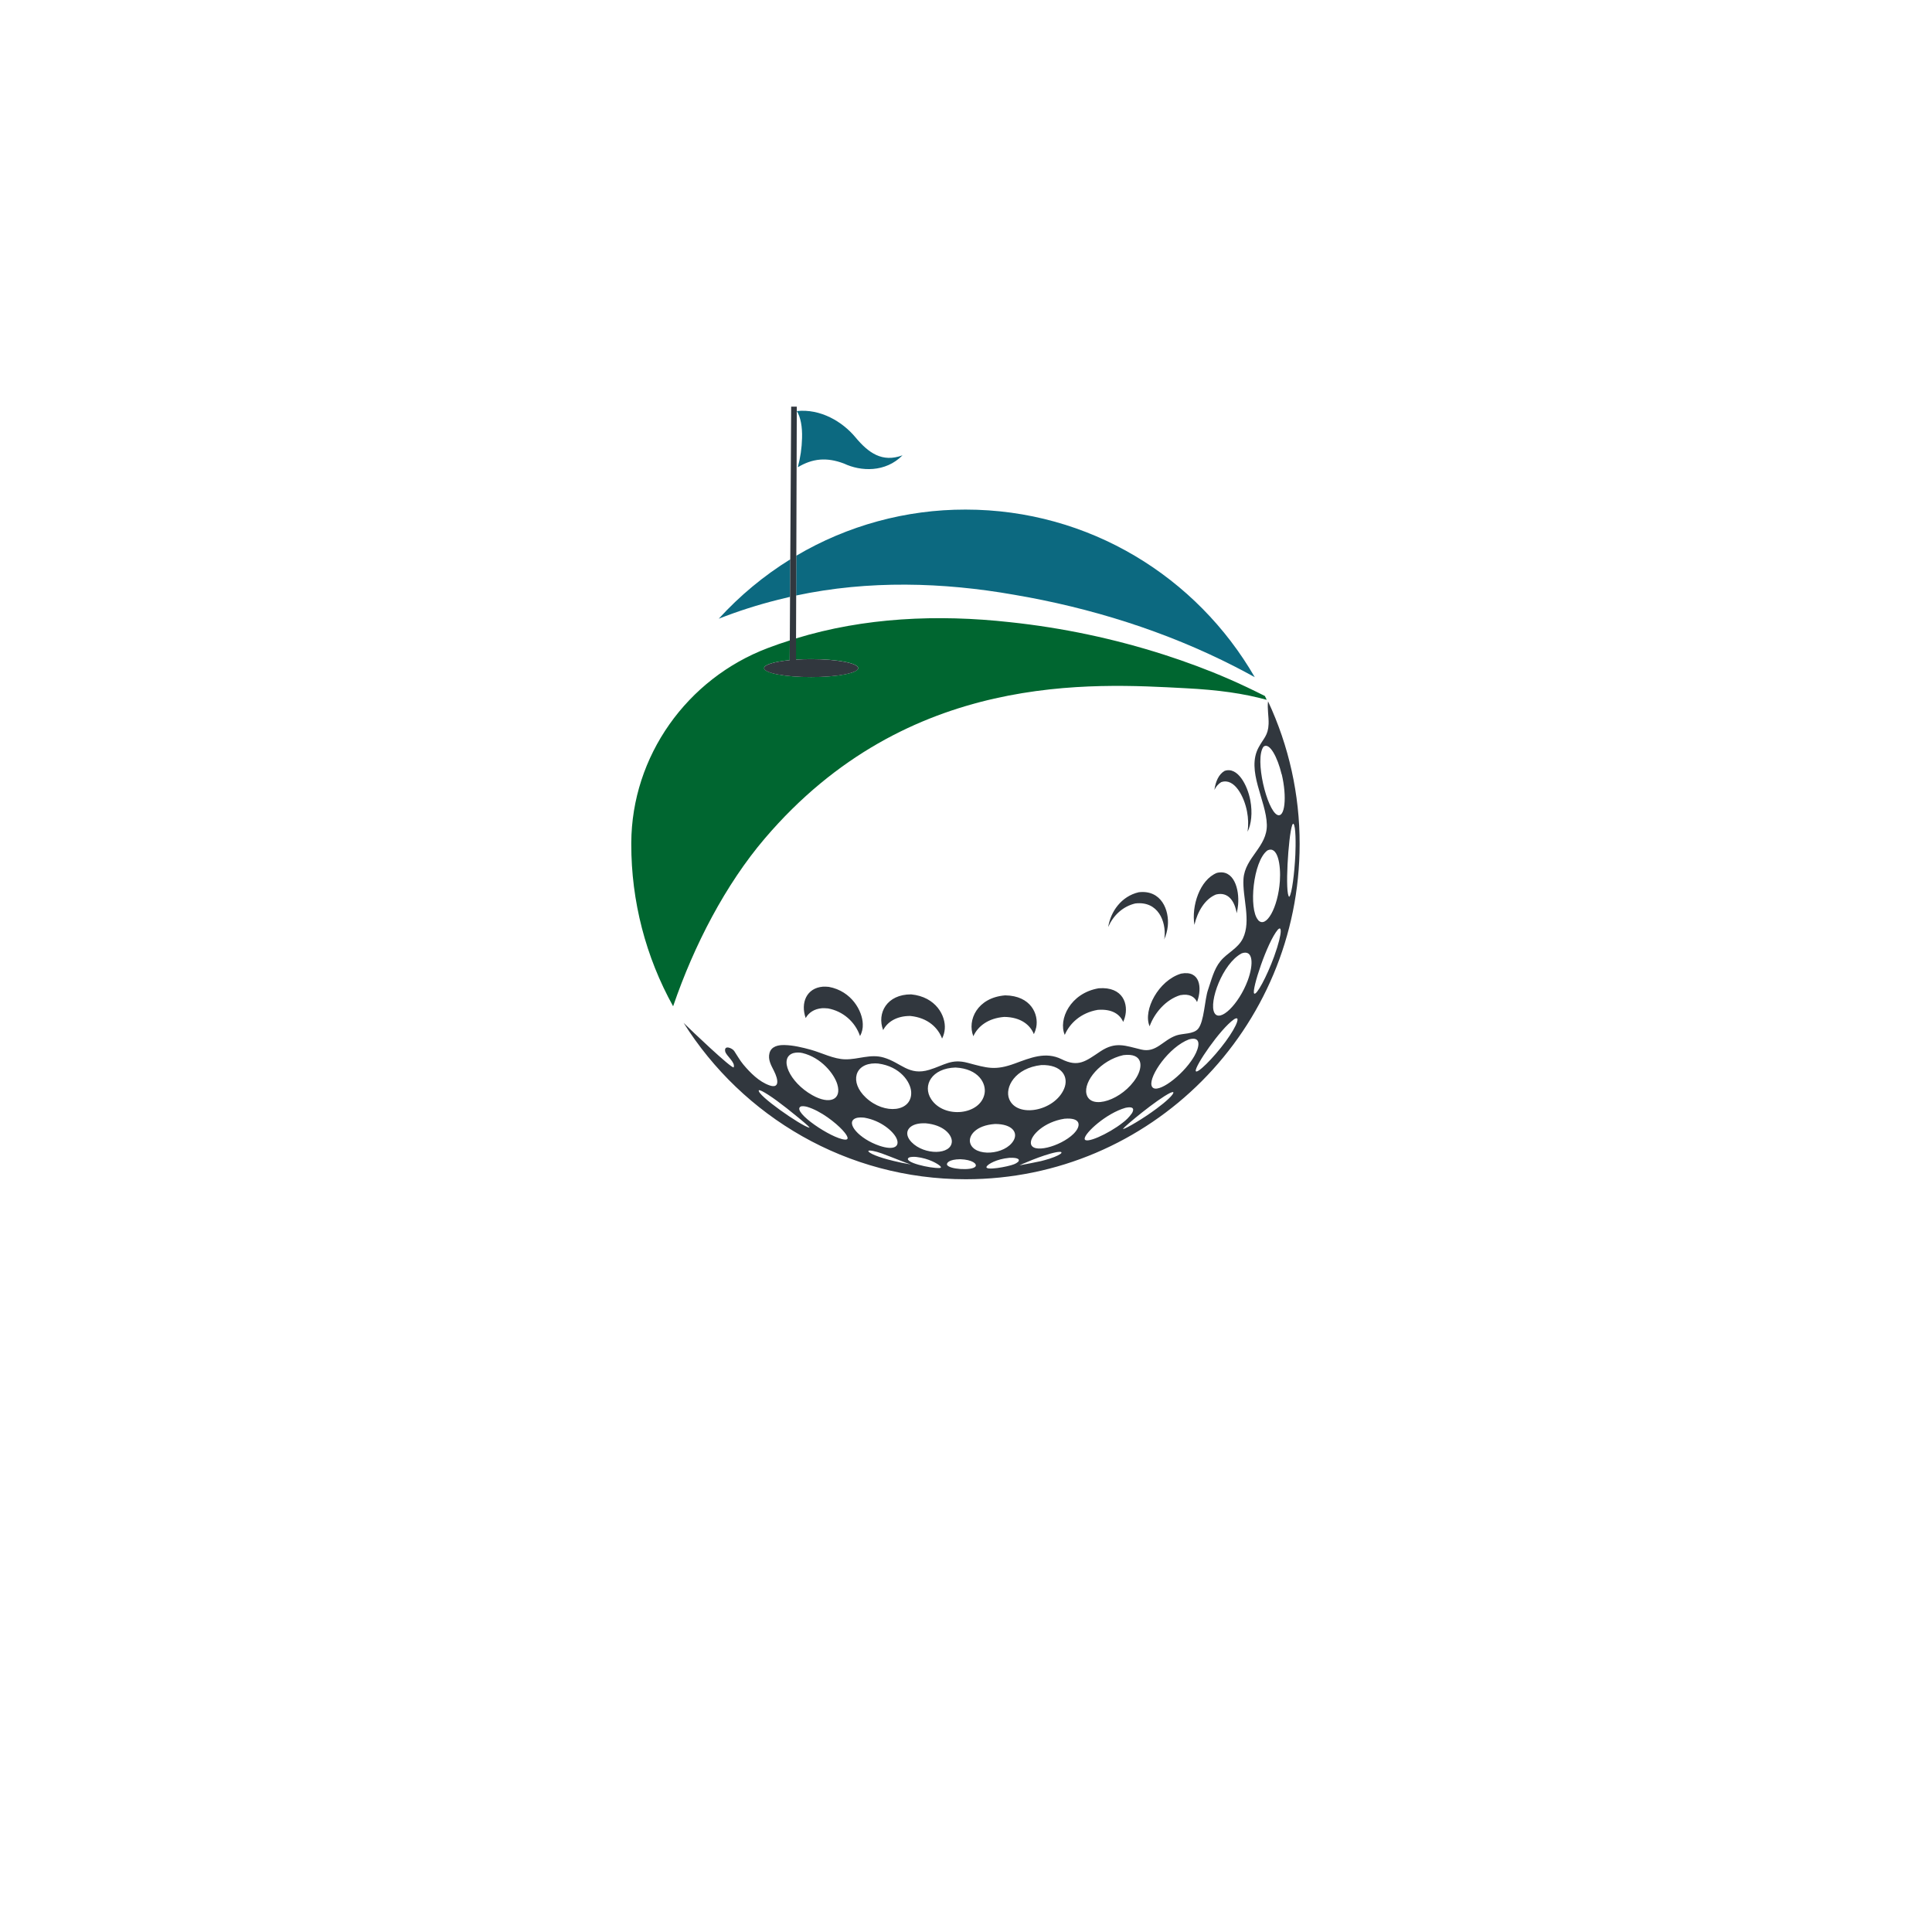 <svg xmlns="http://www.w3.org/2000/svg" xmlns:xlink="http://www.w3.org/1999/xlink" width="500" zoomAndPan="magnify" viewBox="0 0 375 375" height="500" preserveAspectRatio="xMidYMid meet" version="1.0"><defs><clipPath id="c78977b8aa"><path d="M 132 136 L 252.281 136 L 252.281 228.91 L 132 228.91 Z M 132 136 " clip-rule="nonzero"/></clipPath><clipPath id="bffdd0b3eb"><path d="M 122.531 119 L 246 119 L 246 196 L 122.531 196 Z M 122.531 119 " clip-rule="nonzero"/></clipPath><clipPath id="44a9ecdfb7"><path d="M 148 78.91 L 167 78.91 L 167 132 L 148 132 Z M 148 78.91 " clip-rule="nonzero"/></clipPath></defs><g clip-path="url(#c78977b8aa)"><path fill="#31373e" d="M 215.102 179.934 C 215.57 176.941 217.648 173.965 221.027 173.184 C 225.449 172.664 226.977 176.707 226.668 179.742 C 226.574 180.648 226.336 181.531 225.961 182.359 C 225.984 182.211 226.02 182.074 226.035 181.926 C 226.352 178.887 224.809 174.848 220.387 175.359 L 220.379 175.355 C 217.84 175.949 216.035 177.785 215.102 179.934 Z M 223.102 199.102 L 223.094 199.109 C 223.105 199.141 223.121 199.168 223.141 199.199 C 224.07 196.621 226.293 194.012 229.082 193.16 C 230.879 192.828 231.883 193.473 232.344 194.492 C 232.367 194.449 232.383 194.406 232.395 194.363 C 233.324 191.707 232.965 188.281 229.254 188.977 C 224.832 190.312 221.863 196.07 223.102 199.102 Z M 236.02 173.625 C 238.434 173.023 239.664 174.977 240.043 177.258 C 240.168 176.723 240.258 176.176 240.312 175.629 C 240.586 172.57 239.488 168.625 236.184 169.43 C 232.863 170.785 231.234 175.867 231.836 179.512 C 232.434 176.93 233.879 174.492 236.02 173.625 Z M 213.082 196.012 L 213.094 196.012 C 215.879 195.801 217.375 196.891 218.012 198.355 C 218.133 198.082 218.234 197.805 218.32 197.52 C 219.082 194.938 218.012 191.465 213.262 191.824 C 207.734 192.754 205.375 197.898 206.672 200.871 C 207.602 198.66 209.77 196.574 213.082 196.012 Z M 237.047 151.801 L 237.055 151.809 C 239.594 150.926 241.504 154.617 242.047 157.52 C 242.297 158.809 242.336 160.133 242.156 161.434 C 242.863 159.988 243.141 157.789 242.684 155.34 C 242.141 152.434 240.234 148.742 237.695 149.629 C 236.566 150.273 235.945 151.672 235.715 153.328 C 236 152.699 236.461 152.164 237.047 151.801 Z M 252.258 163.812 C 252.258 199.762 223.25 228.891 187.461 228.891 C 164.395 228.891 144.16 216.773 132.691 198.539 C 134.133 199.98 141.914 207.371 142.402 207.18 C 142.797 206.164 140.898 204.93 140.75 204.031 C 140.539 202.793 142.109 203.41 142.512 204.004 C 143.105 204.883 143.594 205.809 144.293 206.641 C 145.637 208.242 147.34 209.961 149.352 210.668 C 151.277 211.344 151.148 209.672 150.207 207.824 C 149.668 206.758 149.031 205.656 149.355 204.418 C 149.699 203.074 151.082 202.812 152.277 202.844 C 153.938 202.875 155.766 203.309 157.371 203.754 C 159.492 204.344 161.82 205.57 164.031 205.613 C 166.598 205.668 168.93 204.512 171.523 205.27 C 174.949 206.273 176.379 208.863 180.375 207.652 C 183.312 206.758 184.637 205.441 187.836 206.297 C 191.656 207.316 193.152 207.828 196.984 206.426 C 199.965 205.336 202.945 204.051 206.043 205.586 C 209.316 207.215 210.715 205.992 213.594 204.07 C 216.562 202.102 218.398 202.977 221.52 203.715 C 224.445 204.414 225.684 201.883 228.352 200.969 C 229.59 200.547 231.66 200.766 232.559 199.684 C 233.734 198.27 233.824 194.016 234.469 192.152 C 235.117 190.285 235.602 188.137 236.875 186.574 C 238.195 184.934 240.277 184.129 241.254 182.129 C 242.898 178.699 241.129 174.188 241.359 170.594 C 241.641 166.402 246.004 164.375 245.891 160.059 C 245.777 155.328 241.852 149.598 244.289 145.082 C 245.254 143.285 246.145 142.777 246.234 140.527 C 246.289 139.117 245.949 137.566 246.125 136.125 C 250.18 144.785 252.273 154.242 252.258 163.809 Z M 210.887 212.355 C 211.684 215.57 217.938 213.496 220.586 209.141 C 221.859 207.039 221.914 204.309 218.035 204.801 C 213.629 205.777 210.27 209.875 210.887 212.355 Z M 195.887 213.336 C 197.402 217.055 204.664 215.707 206.531 211.352 C 207.531 209.031 206.129 206.605 202.113 206.727 C 196.988 207.301 194.965 211.086 195.887 213.336 Z M 188.316 221.871 C 189.117 224.602 195.125 224.223 196.75 221.344 C 197.617 219.816 196.484 218.172 193.156 218.164 C 189.371 218.41 187.902 220.477 188.316 221.871 Z M 180.742 213.352 C 183.246 217.195 190.316 216.453 191.102 212.27 C 191.469 210.309 189.965 207.445 185.473 207.207 C 180.848 207.332 179 210.688 180.742 213.352 Z M 176.922 221.684 C 179.422 224.27 184.688 224.191 184.75 221.57 C 184.781 220.285 183.199 218.336 179.637 218.027 C 179.492 218.027 179.297 218.027 179.156 218.027 C 176.297 218.074 175.191 219.891 176.922 221.684 Z M 168.07 213.055 C 171.73 216.461 177.066 215.805 176.859 211.949 C 176.754 209.996 174.695 206.992 170.465 206.434 C 170.297 206.434 170.07 206.402 169.902 206.402 C 165.875 206.387 164.863 210.055 168.07 213.055 Z M 157.645 212.559 C 161.047 214.492 163.426 213.457 162.516 210.445 C 161.918 208.461 159.422 205.266 155.727 204.387 C 155.164 204.258 154.574 204.266 154.012 204.402 C 151.082 205.266 153.227 210.07 157.645 212.559 Z M 157.113 218.84 C 157.035 218.719 156.906 218.531 154.973 216.938 C 151.738 214.27 149.359 212.535 147.906 211.785 C 147.488 211.602 147.418 211.586 147.285 211.621 C 146.84 212.496 155.422 218.504 157.102 218.891 Z M 163.523 219.34 C 162.25 217.965 159.355 215.621 156.613 214.82 C 156.277 214.746 155.648 214.613 155.34 214.82 C 153.793 215.887 161.391 220.98 163.969 221.195 C 165.25 221.301 163.953 219.805 163.523 219.34 Z M 170.695 222.391 C 173.688 223.398 174.719 222.434 173.992 220.914 C 173.371 219.594 171.02 217.508 167.805 216.945 C 167.387 216.902 166.613 216.824 166.035 217.07 C 164.027 217.938 166.781 221.062 170.695 222.391 Z M 176.844 226.035 C 176.031 225.77 176.031 225.77 175.449 225.539 C 170.699 223.68 170.699 223.68 169.441 223.395 C 168.891 223.301 168.629 223.277 168.535 223.414 C 168.605 223.805 170.371 224.613 173.508 225.352 L 174.887 225.664 C 175.473 225.781 176.262 225.922 176.844 226.035 Z M 182.418 226.27 L 182.414 226.27 C 182.027 225.918 180.363 224.852 177.848 224.562 C 177.52 224.539 176.645 224.48 176.336 224.75 C 175.371 225.602 180.578 226.801 182.352 226.707 C 182.496 226.699 182.871 226.68 182.418 226.27 Z M 186.41 225.004 L 186.406 225.004 C 184.082 225.027 183.746 225.781 183.809 226.043 C 184.047 226.973 188.695 227.281 189.336 226.422 C 189.707 225.918 188.73 225.09 186.41 225.004 Z M 195.906 224.734 L 195.902 224.734 C 193.43 224.965 191.742 225.957 191.496 226.441 C 191.066 227.305 195.684 226.457 196.836 225.977 C 197.113 225.871 197.375 225.723 197.598 225.527 C 197.973 225.168 197.844 224.637 195.906 224.734 Z M 204.988 223.652 C 202.277 224.18 197.871 226.18 197.871 226.195 C 199.109 225.973 200.785 225.641 202.027 225.375 C 202.469 225.262 203.02 225.125 203.684 224.914 C 205.164 224.434 205.848 224.023 206 223.816 C 206.242 223.445 205.297 223.594 204.988 223.652 Z M 206.602 217.145 C 202.641 217.762 200.055 220.367 200.086 221.816 C 200.129 224.098 205.844 222.562 208.379 220.07 L 208.664 219.758 C 209.77 218.504 209.855 216.859 206.602 217.145 Z M 217.895 217.93 C 218.586 217.422 219.195 216.805 219.691 216.102 C 219.977 215.645 220.426 214.613 218.453 215.027 C 214.738 216.082 210.57 219.879 210.531 221.004 C 210.488 222.203 215.191 220.07 217.895 217.93 Z M 227.742 212 C 227.602 211.945 227.52 211.973 227.125 212.133 C 224.539 213.406 218.355 218.551 217.992 219.086 L 218.02 219.141 C 218.609 219.035 221.879 217.141 224.496 215.18 C 226.195 213.938 227.906 212.406 227.742 212 Z M 231.816 204.988 C 232.781 203.309 233.305 201.059 230.785 201.742 C 226.887 203.219 223.047 208.812 223.508 210.672 C 224.008 212.695 228.695 209.5 231.188 205.969 C 231.391 205.676 231.645 205.293 231.816 204.988 Z M 239.5 197.848 L 239.5 197.863 C 236.816 199.746 231.891 206.973 232.094 207.871 C 232.262 208.609 235.52 205.391 237.895 202.152 C 239.027 200.605 239.855 199.191 240.109 198.375 C 240.453 197.309 239.785 197.688 239.5 197.848 Z M 240.977 185.055 L 240.973 185.066 C 237.262 187.066 234.594 194.523 235.715 196.59 C 236.758 198.539 240.449 194.961 242.188 190.301 C 243.363 187.113 243.242 184.207 240.977 185.055 Z M 244.18 178.539 L 244.176 178.559 C 245.723 180.352 248.066 176.195 248.422 171.016 C 248.637 167.918 248.02 164.047 245.98 165.086 C 243.215 167.203 242.355 176.434 244.18 178.539 Z M 248.59 180.773 L 248.586 180.793 C 248.609 179.898 248.219 180.262 248.031 180.438 C 245.93 182.914 242.898 192.191 243.43 192.832 C 243.852 193.332 245.879 189.574 247.309 185.652 C 248.227 183.121 248.574 181.477 248.59 180.773 Z M 248.785 150.281 L 248.766 150.301 C 247.973 146.984 246.402 143.992 245.246 144.934 C 243.473 147.32 245.91 157.23 247.922 158.168 C 249.402 158.836 249.832 154.711 248.785 150.281 Z M 251.426 165.922 C 251.516 163.887 251.531 160.32 251.051 159.891 C 250.949 159.891 250.922 159.934 250.824 160.125 C 250.051 162.215 249.359 173.73 250.246 174.07 C 250.766 173.5 251.262 169.395 251.426 165.902 Z M 159.555 195.695 C 159.941 195.684 160.328 195.695 160.715 195.734 C 163.605 196.262 165.988 198.316 166.934 201.105 C 167.32 200.391 167.508 199.582 167.465 198.766 C 167.406 196.266 165.32 192.375 160.879 191.551 C 160.496 191.512 160.109 191.496 159.727 191.512 C 156.559 191.766 155.344 194.641 156.383 197.602 C 156.973 196.551 158.035 195.82 159.555 195.695 Z M 194.941 197.383 C 198.188 197.43 199.961 198.965 200.676 200.727 C 200.883 200.305 201.035 199.855 201.133 199.395 C 201.637 196.863 200.109 193.273 195.113 193.199 C 189.691 193.621 187.688 198.02 188.926 201.133 C 189.785 199.227 191.773 197.621 194.941 197.383 Z M 176.684 197.199 C 180.16 197.543 182.105 199.555 182.855 201.586 C 183.152 201.008 183.328 200.375 183.379 199.727 C 183.598 197.227 181.715 193.488 176.855 193.008 C 172.156 192.988 170.16 196.633 171.418 199.941 C 172.254 198.344 174.035 197.188 176.684 197.199 Z M 176.684 197.199 " fill-opacity="1" fill-rule="nonzero"/></g><path fill="#0c6980" d="M 153.391 108.566 L 153.348 115.848 C 152.586 116.023 151.824 116.207 151.059 116.402 C 147.137 117.379 143.281 118.613 139.512 120.09 C 143.586 115.625 148.254 111.746 153.391 108.566 Z M 187.414 98.91 C 175.859 98.891 164.512 101.984 154.562 107.863 L 154.535 115.586 C 168.59 112.59 183.066 113.016 196.797 115.434 C 211.695 117.957 226.277 122.527 239.676 129.379 C 240.98 130.043 242.266 130.738 243.547 131.441 C 232.328 112.008 211.422 98.91 187.414 98.91 Z M 187.414 98.91 " fill-opacity="1" fill-rule="nonzero"/><g clip-path="url(#bffdd0b3eb)"><path fill="#006630" d="M 245.871 135.836 C 241.324 134.594 236.586 133.918 230.086 133.582 C 212.219 132.652 176.219 130.172 148.445 162.746 C 140.863 171.645 134.742 183.363 130.652 195.32 C 125.316 185.703 122.523 174.887 122.531 163.887 L 122.531 163.59 C 122.609 146.781 133.328 131.727 149.035 125.785 C 150.441 125.25 151.859 124.758 153.301 124.305 L 153.277 128.129 C 150.328 128.418 148.309 129.004 148.309 129.676 C 148.309 130.637 152.395 131.418 157.441 131.418 C 162.484 131.418 166.57 130.637 166.57 129.676 C 166.57 128.715 162.484 127.934 157.441 127.934 C 156.41 127.934 155.422 127.965 154.496 128.027 L 154.496 123.918 C 167.711 119.867 181.945 119.199 196.047 120.766 C 206.215 121.844 216.242 123.965 225.98 127.086 C 230.227 128.457 234.422 130.004 238.531 131.797 C 240.891 132.82 243.211 133.934 245.516 135.094 C 245.633 135.332 245.75 135.594 245.871 135.836 Z M 245.871 135.836 " fill-opacity="1" fill-rule="nonzero"/></g><path fill="#0c6980" d="M 175.18 88.375 C 171.867 91.738 167.09 91.523 163.828 89.98 C 160.422 88.684 157.66 89.004 154.852 90.695 C 155.355 88.852 155.629 86.953 155.676 85.043 C 155.746 82.852 155.402 80.961 154.66 79.789 C 159.25 79.293 163.52 81.844 166.035 84.871 C 168.551 87.895 171.23 89.84 175.18 88.375 Z M 175.18 88.375 " fill-opacity="1" fill-rule="nonzero"/><g clip-path="url(#44a9ecdfb7)"><path fill="#31373e" d="M 166.57 129.688 C 166.57 130.645 162.484 131.426 157.441 131.426 C 152.395 131.426 148.309 130.645 148.309 129.688 C 148.309 129.012 150.328 128.426 153.277 128.137 L 153.301 124.312 L 153.348 115.852 L 153.391 108.57 L 153.566 78.934 L 154.656 78.934 L 154.656 79.785 L 154.566 107.859 L 154.539 115.582 L 154.512 123.926 L 154.512 128.035 C 155.441 127.973 156.426 127.941 157.457 127.941 C 162.484 127.945 166.57 128.723 166.57 129.688 Z M 166.57 129.688 " fill-opacity="1" fill-rule="nonzero"/></g></svg>
